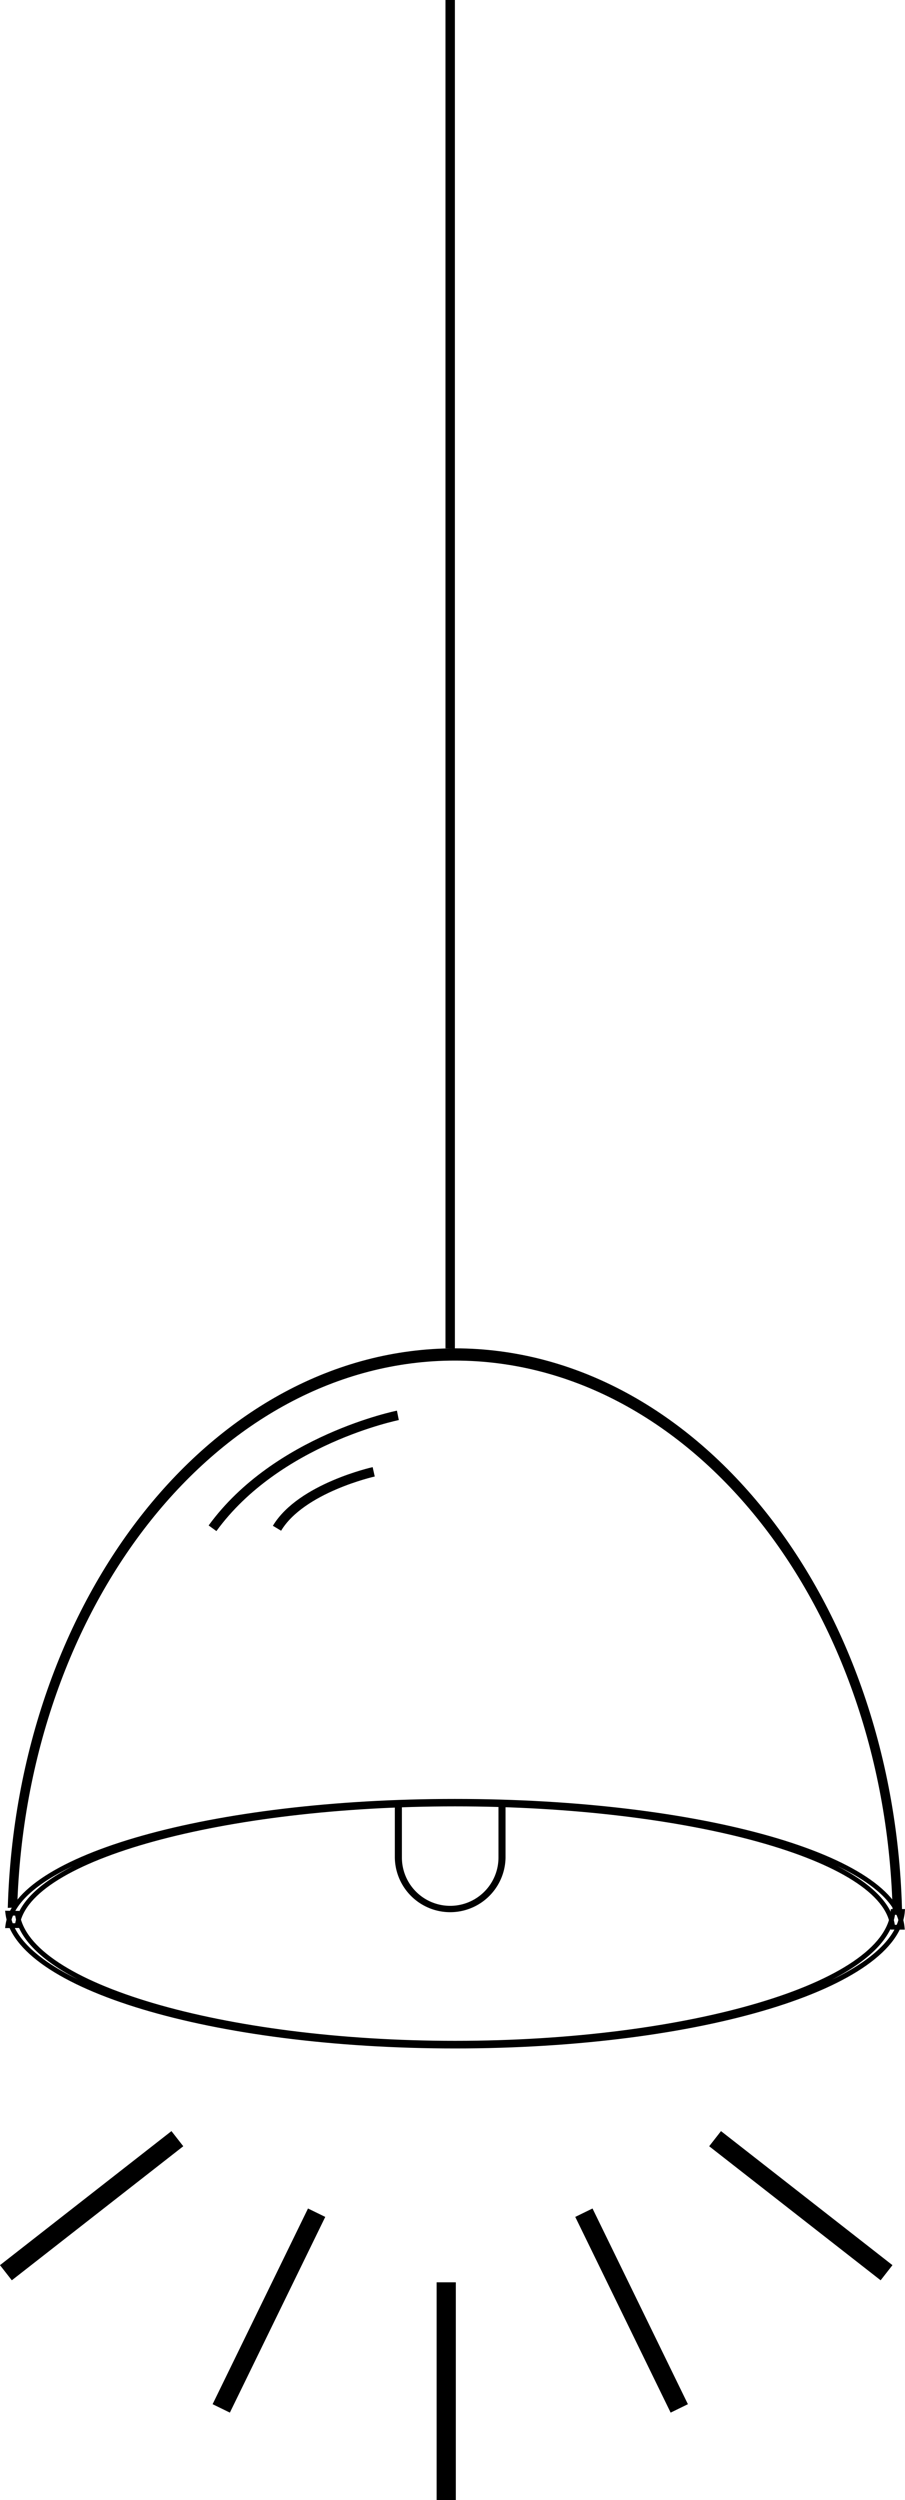 <svg xmlns="http://www.w3.org/2000/svg" width="94.259" height="260.2" viewBox="0 0 94.259 260.2">
  <g id="Group_74" data-name="Group 74" transform="translate(-445.23)">
    <g id="Group_65" data-name="Group 65" transform="translate(491.628)">
      <rect id="Rectangle_21" data-name="Rectangle 21" width="0.981" height="140.332"/>
    </g>
    <g id="Group_67" data-name="Group 67" transform="translate(446.04 140.332)">
      <g id="Group_66" data-name="Group 66">
        <path id="Path_90" data-name="Path 90" d="M538.264,226.147c.052,0,.1-.005.155-.005.278,0,.551.023.827.028-.632-32.659-21.278-58.98-46.583-58.98-25.114,0-45.641,25.921-46.569,58.235.327-.024.655-.029.982-.045.945-31.591,21.026-56.916,45.587-56.916C517.422,168.464,537.624,194.2,538.264,226.147Z" transform="translate(-446.094 -167.19)"/>
      </g>
    </g>
    <g id="Group_69" data-name="Group 69" transform="translate(445.76 187.225)">
      <g id="Group_68" data-name="Group 68">
        <path id="Path_91" data-name="Path 91" d="M539.461,236.665l-1.094-.008-.38,0-.02-.223c-.626-6.95-20.973-12.6-45.357-12.6-24.079,0-44.42,5.583-45.344,12.443l-.028.211-1.477.017.037-.281c.953-7.381,21.516-13.164,46.812-13.164,25.608,0,46.177,5.86,46.828,13.339Zm-1.032-.5.486,0c-.354-2.228-2.689-4.318-6.5-6.132C535.958,231.848,538.1,233.931,538.429,236.167Zm-85.648-6.1c-3.7,1.764-6.01,3.786-6.451,5.937l.483,0C447.217,233.84,449.338,231.826,452.781,230.067Z" transform="translate(-445.76 -223.058)"/>
      </g>
    </g>
    <g id="Group_71" data-name="Group 71" transform="translate(445.763 198.69)">
      <g id="Group_70" data-name="Group 70">
        <path id="Path_92" data-name="Path 92" d="M492.624,251.224c-25.3,0-45.874-6.173-46.827-14.053l-.034-.28,1.477.018.027.212c.924,7.338,21.272,13.31,45.357,13.31,24.391,0,44.745-6.048,45.372-13.482l.019-.225,1.474-.007-.022.267C538.817,244.969,518.241,251.224,492.624,251.224Zm45.836-14.008c-.334,2.518-2.7,4.854-6.591,6.858,4.163-2.01,6.717-4.355,7.079-6.863Zm-92.133.174c.454,2.428,2.985,4.7,7.041,6.661-3.8-1.952-6.137-4.218-6.557-6.655Z" transform="translate(-445.763 -236.717)"/>
      </g>
    </g>
    <g id="Group_73" data-name="Group 73" transform="translate(486.353 187.738)">
      <g id="Group_72" data-name="Group 72">
        <path id="Path_93" data-name="Path 93" d="M504.917,223.669v5.587a5.029,5.029,0,0,1-10.059,0v-5.565c-.108.005-.212.016-.323.016-.142,0-.276-.013-.413-.02v5.569a5.766,5.766,0,0,0,11.531,0v-5.5A6.542,6.542,0,0,1,504.917,223.669Z" transform="translate(-494.122 -223.669)"/>
      </g>
    </g>
    <path id="Path_94" data-name="Path 94" d="M490.805,175.5s-12.59,2.518-19.305,11.751" transform="translate(-4.135 -28.193)" fill="none" stroke="#000" stroke-miterlimit="10" stroke-width="1"/>
    <path id="Path_95" data-name="Path 95" d="M489.572,182.5s-7.554,1.679-10.072,5.875" transform="translate(-5.42 -29.318)" fill="none" stroke="#000" stroke-miterlimit="10" stroke-width="1"/>
    <line id="Line_7" data-name="Line 7" y2="22.663" transform="translate(491.706 237.537)" fill="none" stroke="#000" stroke-miterlimit="10" stroke-width="2"/>
    <line id="Line_8" data-name="Line 8" x2="9.935" y2="20.369" transform="translate(506.044 230.291)" fill="none" stroke="#000" stroke-miterlimit="10" stroke-width="2"/>
    <line id="Line_9" data-name="Line 9" x2="17.858" y2="13.952" transform="translate(519.709 222.587)" fill="none" stroke="#000" stroke-miterlimit="10" stroke-width="2"/>
    <line id="Line_10" data-name="Line 10" y1="13.952" x2="17.858" transform="translate(445.845 222.587)" fill="none" stroke="#000" stroke-miterlimit="10" stroke-width="2"/>
    <line id="Line_11" data-name="Line 11" y1="20.369" x2="9.935" transform="translate(468.273 230.291)" fill="none" stroke="#000" stroke-miterlimit="10" stroke-width="2"/>
  </g>
</svg>
